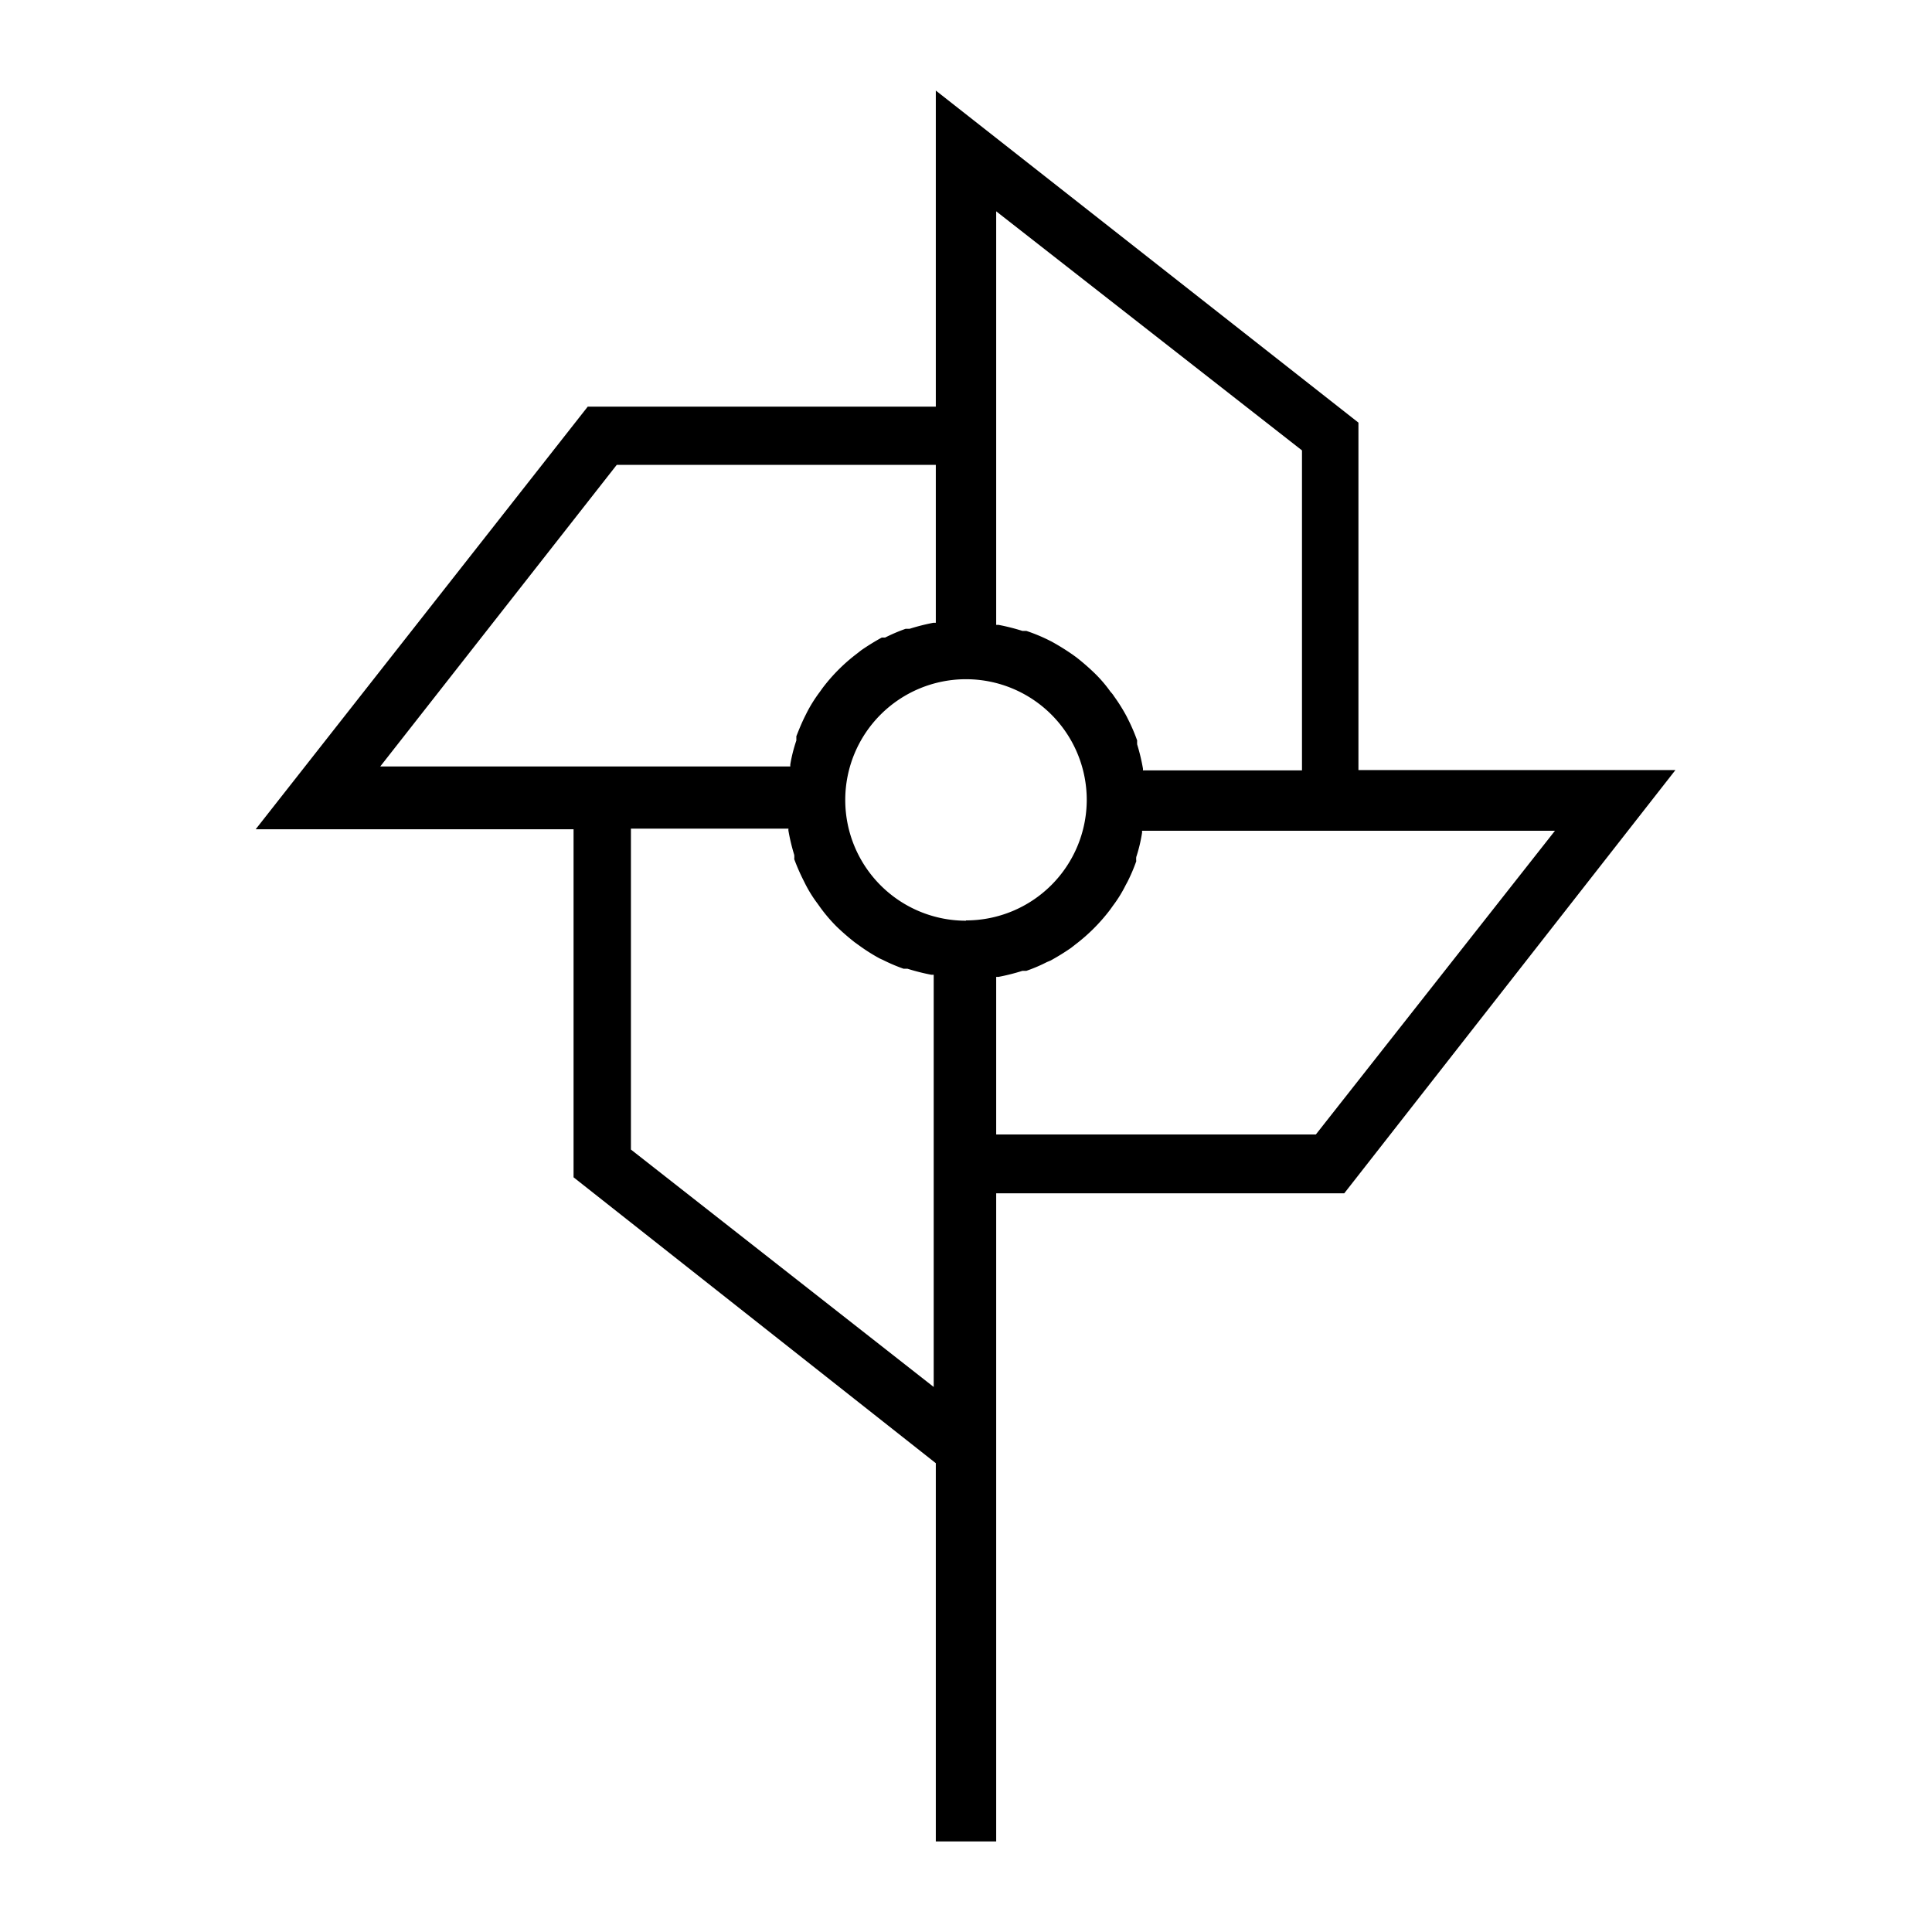 <svg xmlns="http://www.w3.org/2000/svg" viewBox="0 0 64 64" id="windmill">
  <path d="M55.5 25.51H45V14L31 3v10.47H19.47l-11 14H19V39l12 9.47V61h2V39.53h11.53ZM33 7l10.13 7.92v10.6h-5.27a.19.19 0 0 0 0-.07 6.51 6.51 0 0 0-.19-.79 1.12 1.12 0 0 1 0-.13 6 6 0 0 0-.29-.68l-.06-.12a5.79 5.79 0 0 0-.42-.67.76.76 0 0 0-.11-.14 4.45 4.45 0 0 0-.53-.62 7.72 7.72 0 0 0-.61-.53l-.14-.1a7.74 7.74 0 0 0-.68-.42l-.12-.06a5.72 5.72 0 0 0-.71-.29h-.13a7 7 0 0 0-.79-.2H33V7Zm-1 23.5a4 4 0 1 1 4-4 4 4 0 0 1-4 3.99Zm-19.49-5 7.92-10.1H31v5.23h-.08a7 7 0 0 0-.79.2H30a5.79 5.79 0 0 0-.68.29h-.11a7.74 7.74 0 0 0-.68.42l-.14.11a5.86 5.86 0 0 0-1.14 1.14l-.1.14a4.69 4.69 0 0 0-.42.67l-.06.12c-.11.22-.2.44-.29.67v.14a5.08 5.08 0 0 0-.2.79.64.64 0 0 0 0 .07H12.5ZM31 46l-10.1-7.92V27.45h5.22a.24.24 0 0 0 0 .08 6.51 6.51 0 0 0 .19.79.78.78 0 0 1 0 .14 6.76 6.76 0 0 0 .29.67l.06.12a4.29 4.29 0 0 0 .42.68l.1.14a5.25 5.25 0 0 0 .53.62 7.72 7.72 0 0 0 .61.53l.14.1a6 6 0 0 0 .68.43l.11.05a5.79 5.79 0 0 0 .68.29h.13a7 7 0 0 0 .79.2h.08V46Zm2-8.42v-5.22h.08a7 7 0 0 0 .79-.2H34a5.15 5.15 0 0 0 .68-.29l.12-.05a7.74 7.74 0 0 0 .68-.42l.14-.11a6 6 0 0 0 1.15-1.15l.1-.14a4.29 4.29 0 0 0 .42-.68l.06-.11a5.79 5.79 0 0 0 .29-.68.78.78 0 0 1 0-.14 5.06 5.06 0 0 0 .19-.79.24.24 0 0 0 0-.08h13.68l-7.92 10.06Z"></path>
</svg>
